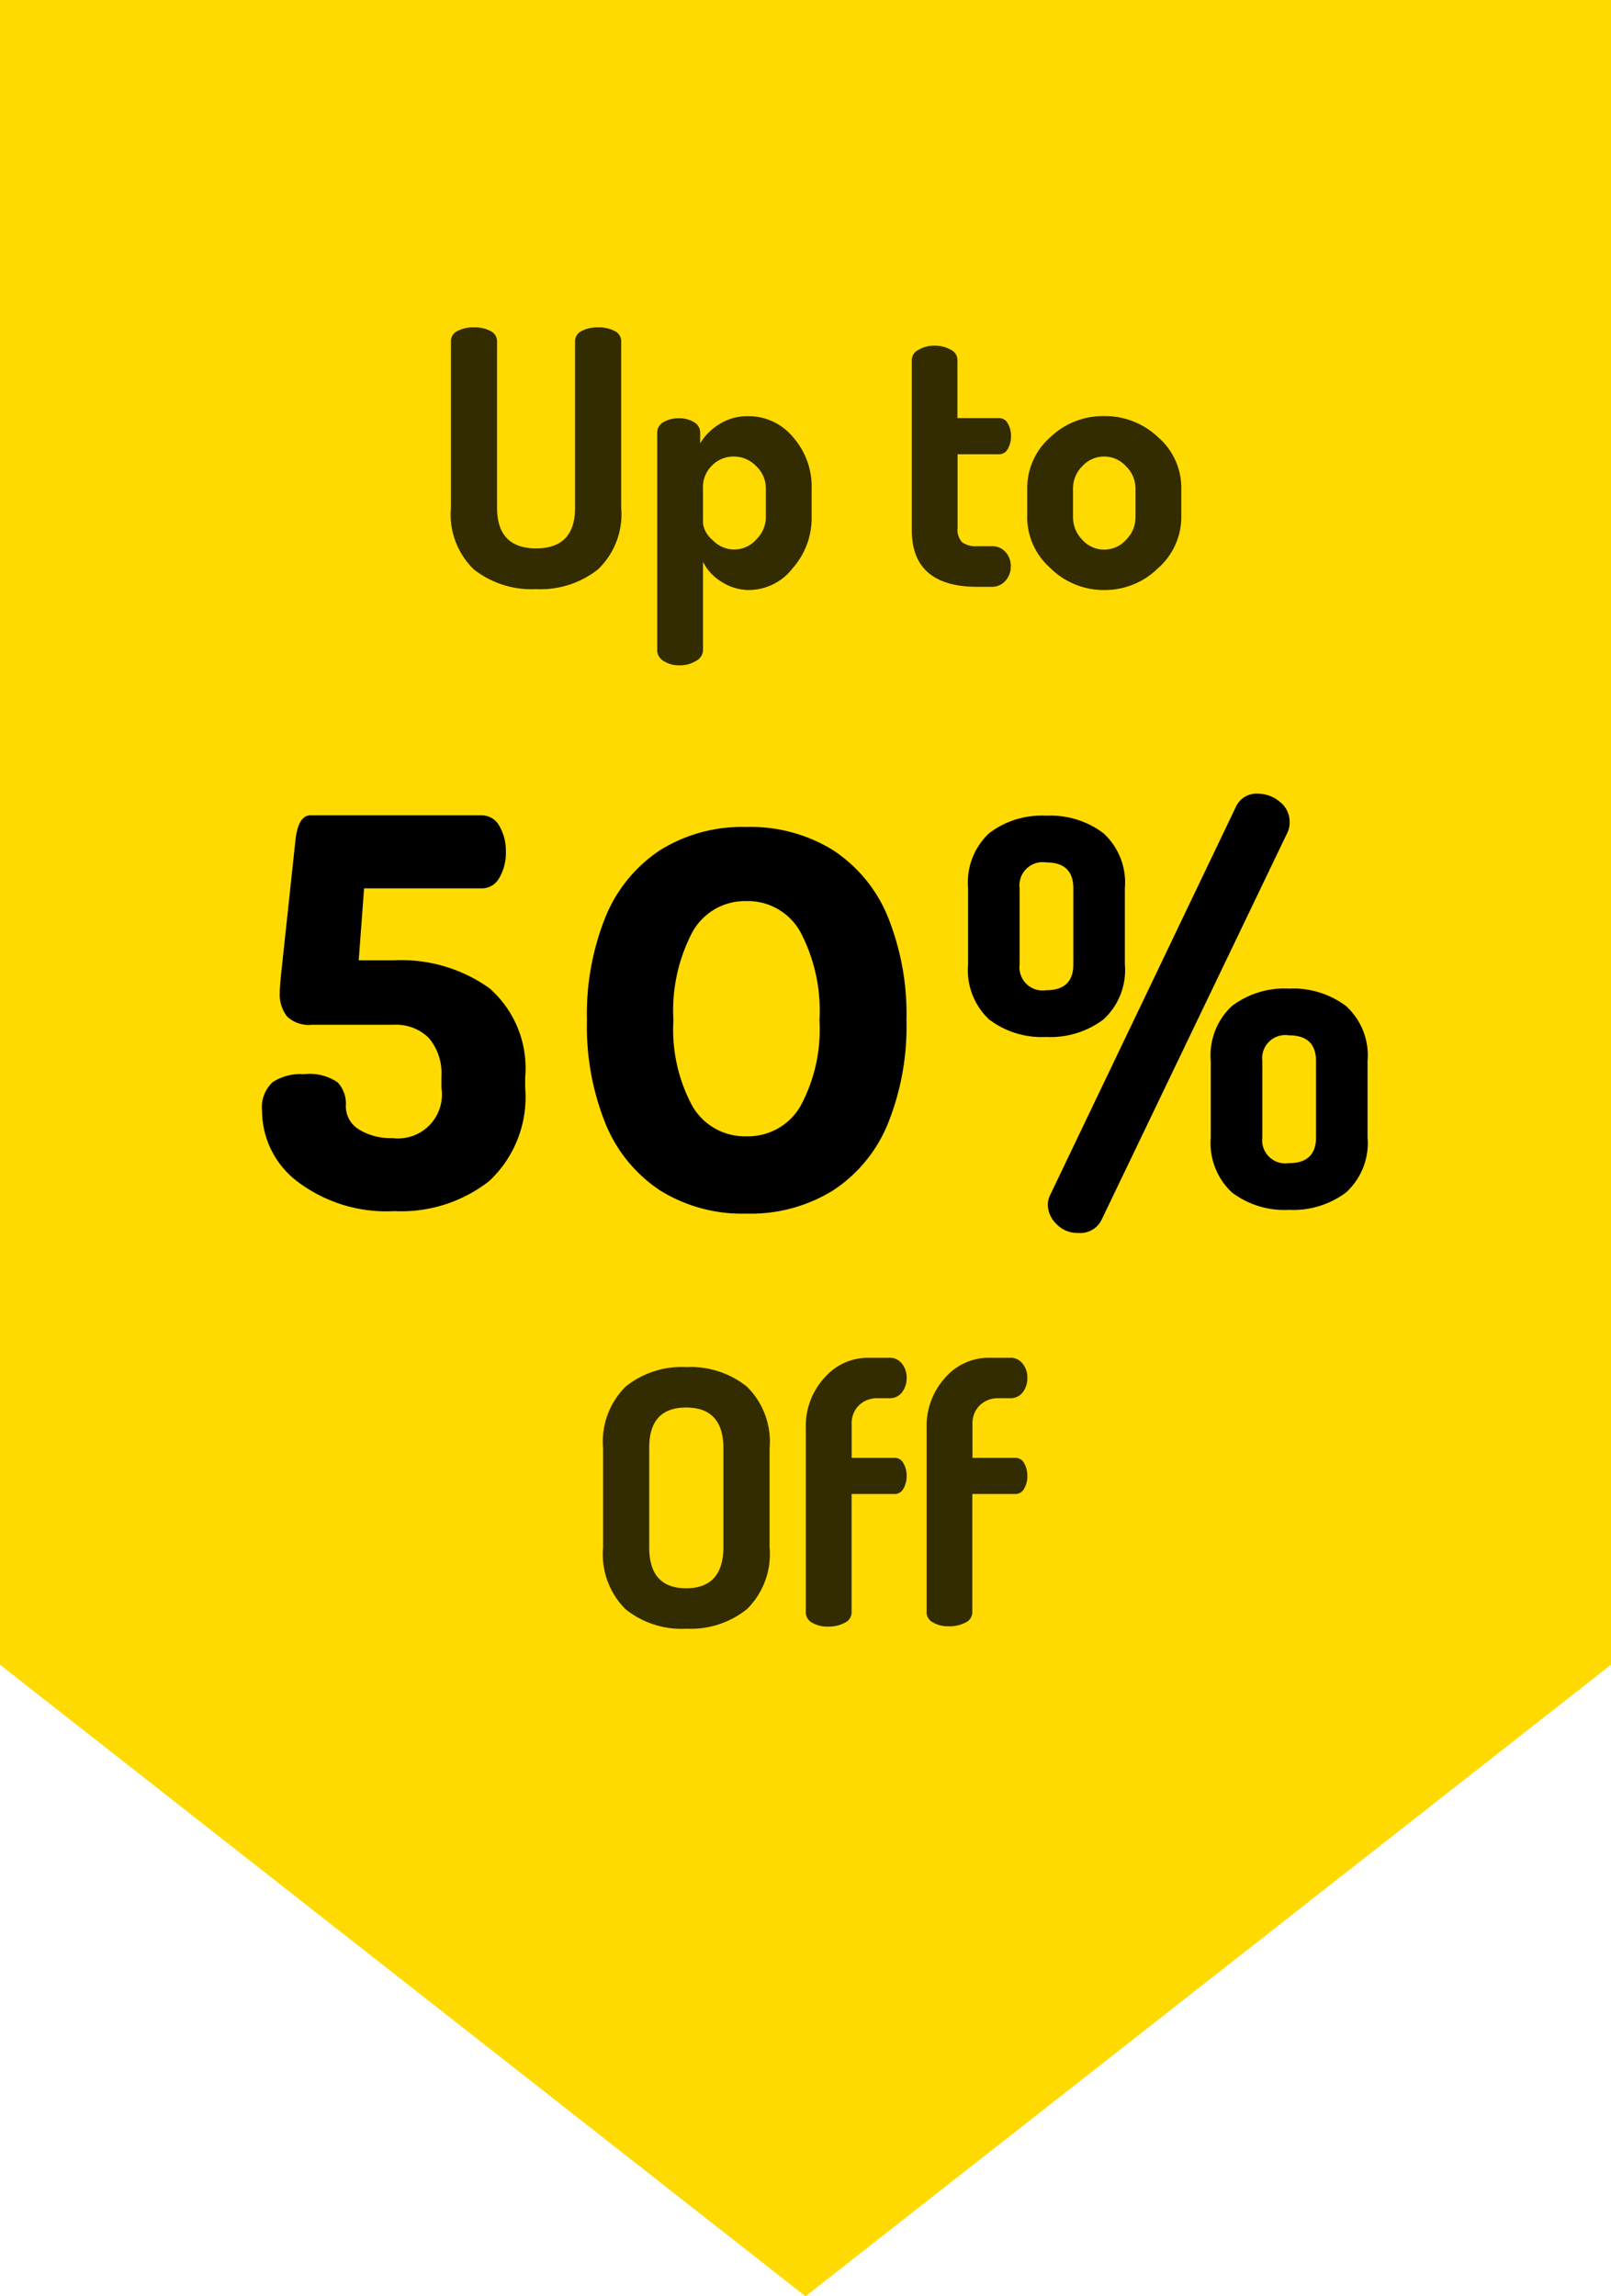 <svg xmlns="http://www.w3.org/2000/svg" width="60" height="85.522" viewBox="0 0 60 85.522">
  <g id="Group_12677" data-name="Group 12677" transform="translate(13504 -6223)">
    <g id="Group_2" data-name="Group 2" transform="translate(-16030 5891)">
      <path id="Path_6991" data-name="Path 6991" d="M-6083.65-5743v62l30,23.522,30-23.522v-62Z" transform="translate(8609.65 6075)" fill="#ffda01"/>
      <path id="Path_6994" data-name="Path 6994" d="M3.83-9.08v-2.84a2.511,2.511,0,0,1,.786-2.05,3.231,3.231,0,0,1,2.124-.65,3.277,3.277,0,0,1,2.129.65,2.486,2.486,0,0,1,.8,2.05v2.84a2.486,2.486,0,0,1-.8,2.05,3.276,3.276,0,0,1-2.129.65,3.231,3.231,0,0,1-2.124-.65A2.511,2.511,0,0,1,3.83-9.08Zm1.92,0a.862.862,0,0,0,.255.727.862.862,0,0,0,.735.233q1.01,0,1.01-.96v-2.84q0-.96-1.01-.96a.862.862,0,0,0-.735.233.862.862,0,0,0-.255.727ZM6.8-.14a.864.864,0,0,1,.1-.38l6.9-14.42a.838.838,0,0,1,.825-.5,1.26,1.26,0,0,1,.811.3.937.937,0,0,1,.37.76.855.855,0,0,1-.078.38L8.807.42a.886.886,0,0,1-.884.5,1.072,1.072,0,0,1-.8-.33A1.027,1.027,0,0,1,6.8-.14Zm6.069-2.5V-5.48a2.511,2.511,0,0,1,.786-2.05,3.231,3.231,0,0,1,2.124-.65,3.276,3.276,0,0,1,2.129.65,2.486,2.486,0,0,1,.8,2.05v2.84a2.486,2.486,0,0,1-.8,2.05A3.276,3.276,0,0,1,15.78.06a3.231,3.231,0,0,1-2.124-.65,2.511,2.511,0,0,1-.786-2.05Zm1.92,0a.862.862,0,0,0,.255.727.862.862,0,0,0,.735.233q1.01,0,1.01-.96V-5.48q0-.96-1.01-.96a.862.862,0,0,0-.735.233.862.862,0,0,0-.255.727Z" transform="translate(2558.225 377)"/>
      <path id="Path_6993" data-name="Path 6993" d="M-8.036-3.537V-7.226a2.888,2.888,0,0,1,.84-2.3,3.324,3.324,0,0,1,2.255-.727,3.35,3.35,0,0,1,2.261.727,2.876,2.876,0,0,1,.846,2.3v3.689a2.876,2.876,0,0,1-.846,2.3A3.35,3.35,0,0,1-4.941-.51,3.324,3.324,0,0,1-7.2-1.236a2.888,2.888,0,0,1-.836-2.3Zm1.719,0q0,1.521,1.375,1.521t1.388-1.521V-7.226q0-1.521-1.388-1.521T-6.317-7.226ZM-.486-1.12V-7.989A2.664,2.664,0,0,1,.2-9.846,2.142,2.142,0,0,1,1.842-10.6h.78a.569.569,0,0,1,.476.221.831.831,0,0,1,.172.526.852.852,0,0,1-.172.539.569.569,0,0,1-.476.221H2.2a.97.97,0,0,0-.707.264.935.935,0,0,0-.271.7v1.256H2.833a.358.358,0,0,1,.317.2.912.912,0,0,1,.119.473.912.912,0,0,1-.119.473.358.358,0,0,1-.317.2H1.22v4.415A.424.424,0,0,1,.962-.73a1.254,1.254,0,0,1-.615.142,1.117,1.117,0,0,1-.6-.146A.439.439,0,0,1-.486-1.12Zm4.5,0V-7.989a2.664,2.664,0,0,1,.681-1.857A2.142,2.142,0,0,1,6.338-10.6h.78a.569.569,0,0,1,.476.221.831.831,0,0,1,.172.526.852.852,0,0,1-.172.539.569.569,0,0,1-.476.221H6.7a.97.97,0,0,0-.707.264.935.935,0,0,0-.271.7v1.256H7.329a.358.358,0,0,1,.317.2.912.912,0,0,1,.119.473.912.912,0,0,1-.119.473.358.358,0,0,1-.317.2H5.716v4.415a.424.424,0,0,1-.258.375A1.254,1.254,0,0,1,4.843-.6a1.117,1.117,0,0,1-.6-.146A.439.439,0,0,1,4.01-1.12Z" transform="translate(2556.497 393.169)" opacity="0.8"/>
      <path id="Path_6992" data-name="Path 6992" d="M-14.224-3.517V-9.7a.425.425,0,0,1,.251-.4,1.292,1.292,0,0,1,.608-.132,1.292,1.292,0,0,1,.608.132.425.425,0,0,1,.251.4v6.189Q-12.5-2-11.05-2T-9.6-3.517V-9.7a.425.425,0,0,1,.251-.4,1.292,1.292,0,0,1,.608-.132,1.292,1.292,0,0,1,.608.132.425.425,0,0,1,.251.4v6.189a2.843,2.843,0,0,1-.866,2.294,3.45,3.45,0,0,1-2.307.734,3.471,3.471,0,0,1-2.307-.727,2.84,2.84,0,0,1-.862-2.3Zm7.683,5.329V-6.32A.438.438,0,0,1-6.31-6.7a1.061,1.061,0,0,1,.575-.145,1.02,1.02,0,0,1,.569.147.445.445,0,0,1,.225.387v.4a2.118,2.118,0,0,1,.721-.72,1.966,1.966,0,0,1,1.064-.293,2.148,2.148,0,0,1,1.679.787,2.785,2.785,0,0,1,.688,1.9V-3.16a2.824,2.824,0,0,1-.7,1.891A2.079,2.079,0,0,1-3.1-.449,1.892,1.892,0,0,1-4.155-.762a1.8,1.8,0,0,1-.681-.74V1.811a.462.462,0,0,1-.258.378,1.113,1.113,0,0,1-.615.166,1.019,1.019,0,0,1-.6-.165.464.464,0,0,1-.232-.378Zm1.706-4.74a.969.969,0,0,0,.357.617,1.117,1.117,0,0,0,.807.354,1.1,1.1,0,0,0,.82-.374,1.18,1.18,0,0,0,.357-.833V-4.24a1.136,1.136,0,0,0-.357-.82A1.151,1.151,0,0,0-3.7-5.421a1.115,1.115,0,0,0-.793.328,1.126,1.126,0,0,0-.344.853Zm7.775.242V-9.024A.434.434,0,0,1,3.2-9.4a1.157,1.157,0,0,1,.582-.15,1.2,1.2,0,0,1,.6.146.423.423,0,0,1,.258.363v2.189H6.2a.358.358,0,0,1,.317.2.912.912,0,0,1,.119.473.912.912,0,0,1-.119.473.358.358,0,0,1-.317.2H4.646v2.757a.675.675,0,0,0,.165.516.853.853,0,0,0,.575.151H5.9a.671.671,0,0,1,.536.221.776.776,0,0,1,.192.526A.8.8,0,0,1,6.436-.8.671.671,0,0,1,5.9-.568H5.386Q2.94-.568,2.94-2.685Zm4.3-.475V-4.244a2.511,2.511,0,0,1,.846-1.884,2.842,2.842,0,0,1,2.023-.8,2.869,2.869,0,0,1,2.01.793,2.488,2.488,0,0,1,.86,1.891V-3.16a2.542,2.542,0,0,1-.86,1.891,2.82,2.82,0,0,1-2.01.82,2.82,2.82,0,0,1-2.01-.82A2.542,2.542,0,0,1,7.237-3.16Zm1.706,0a1.2,1.2,0,0,0,.344.84,1.085,1.085,0,0,0,.82.367,1.092,1.092,0,0,0,.813-.367,1.183,1.183,0,0,0,.35-.84V-4.24a1.154,1.154,0,0,0-.35-.814,1.092,1.092,0,0,0-.813-.367,1.094,1.094,0,0,0-.82.361,1.157,1.157,0,0,0-.344.82Z" transform="translate(2557.018 354.424)" opacity="0.8"/>
      <path id="Path_101" data-name="Path 101" d="M17.8.2a5.785,5.785,0,0,1-3.21-.86,5.424,5.424,0,0,1-2.03-2.47A9.673,9.673,0,0,1,11.86-7a9.673,9.673,0,0,1,.7-3.87,5.424,5.424,0,0,1,2.03-2.47,5.785,5.785,0,0,1,3.21-.86,5.835,5.835,0,0,1,3.22.86,5.4,5.4,0,0,1,2.04,2.47A9.673,9.673,0,0,1,23.76-7a9.673,9.673,0,0,1-.7,3.87A5.4,5.4,0,0,1,21.02-.66,5.835,5.835,0,0,1,17.8.2Zm0-2.88A2.25,2.25,0,0,0,19.81-3.8,5.992,5.992,0,0,0,20.52-7a6.3,6.3,0,0,0-.71-3.29,2.238,2.238,0,0,0-2.01-1.15,2.238,2.238,0,0,0-2.01,1.15A6.3,6.3,0,0,0,15.08-7a5.992,5.992,0,0,0,.71,3.2A2.25,2.25,0,0,0,17.8-2.68Z" transform="translate(2536 377)"/>
      <path id="Path_6994-2" data-name="Path 6994" d="M-19.23-3.6a1.289,1.289,0,0,1,.39-1.08,1.9,1.9,0,0,1,1.17-.3,1.859,1.859,0,0,1,1.25.3,1.142,1.142,0,0,1,.31.86,1.016,1.016,0,0,0,.49.9,2.245,2.245,0,0,0,1.25.32,1.636,1.636,0,0,0,1.38-.485,1.636,1.636,0,0,0,.44-1.395v-.38a2.049,2.049,0,0,0-.47-1.47,1.729,1.729,0,0,0-1.31-.49h-3.04a1.183,1.183,0,0,1-.93-.31,1.349,1.349,0,0,1-.27-.91q0-.14.04-.58l.54-5.04q.1-.96.56-.96h6.38a.738.738,0,0,1,.66.4,1.832,1.832,0,0,1,.24.96,1.832,1.832,0,0,1-.24.96.738.738,0,0,1-.66.4h-4.38l-.2,2.68h1.3a5.642,5.642,0,0,1,3.57,1.04A3.955,3.955,0,0,1-9.43-4.86v.38A4.281,4.281,0,0,1-10.77-1,5.307,5.307,0,0,1-14.29.12a5.485,5.485,0,0,1-3.62-1.1A3.313,3.313,0,0,1-19.23-3.6Z" transform="translate(2554.99 376.987)"/>
    </g>
  </g>
</svg>

